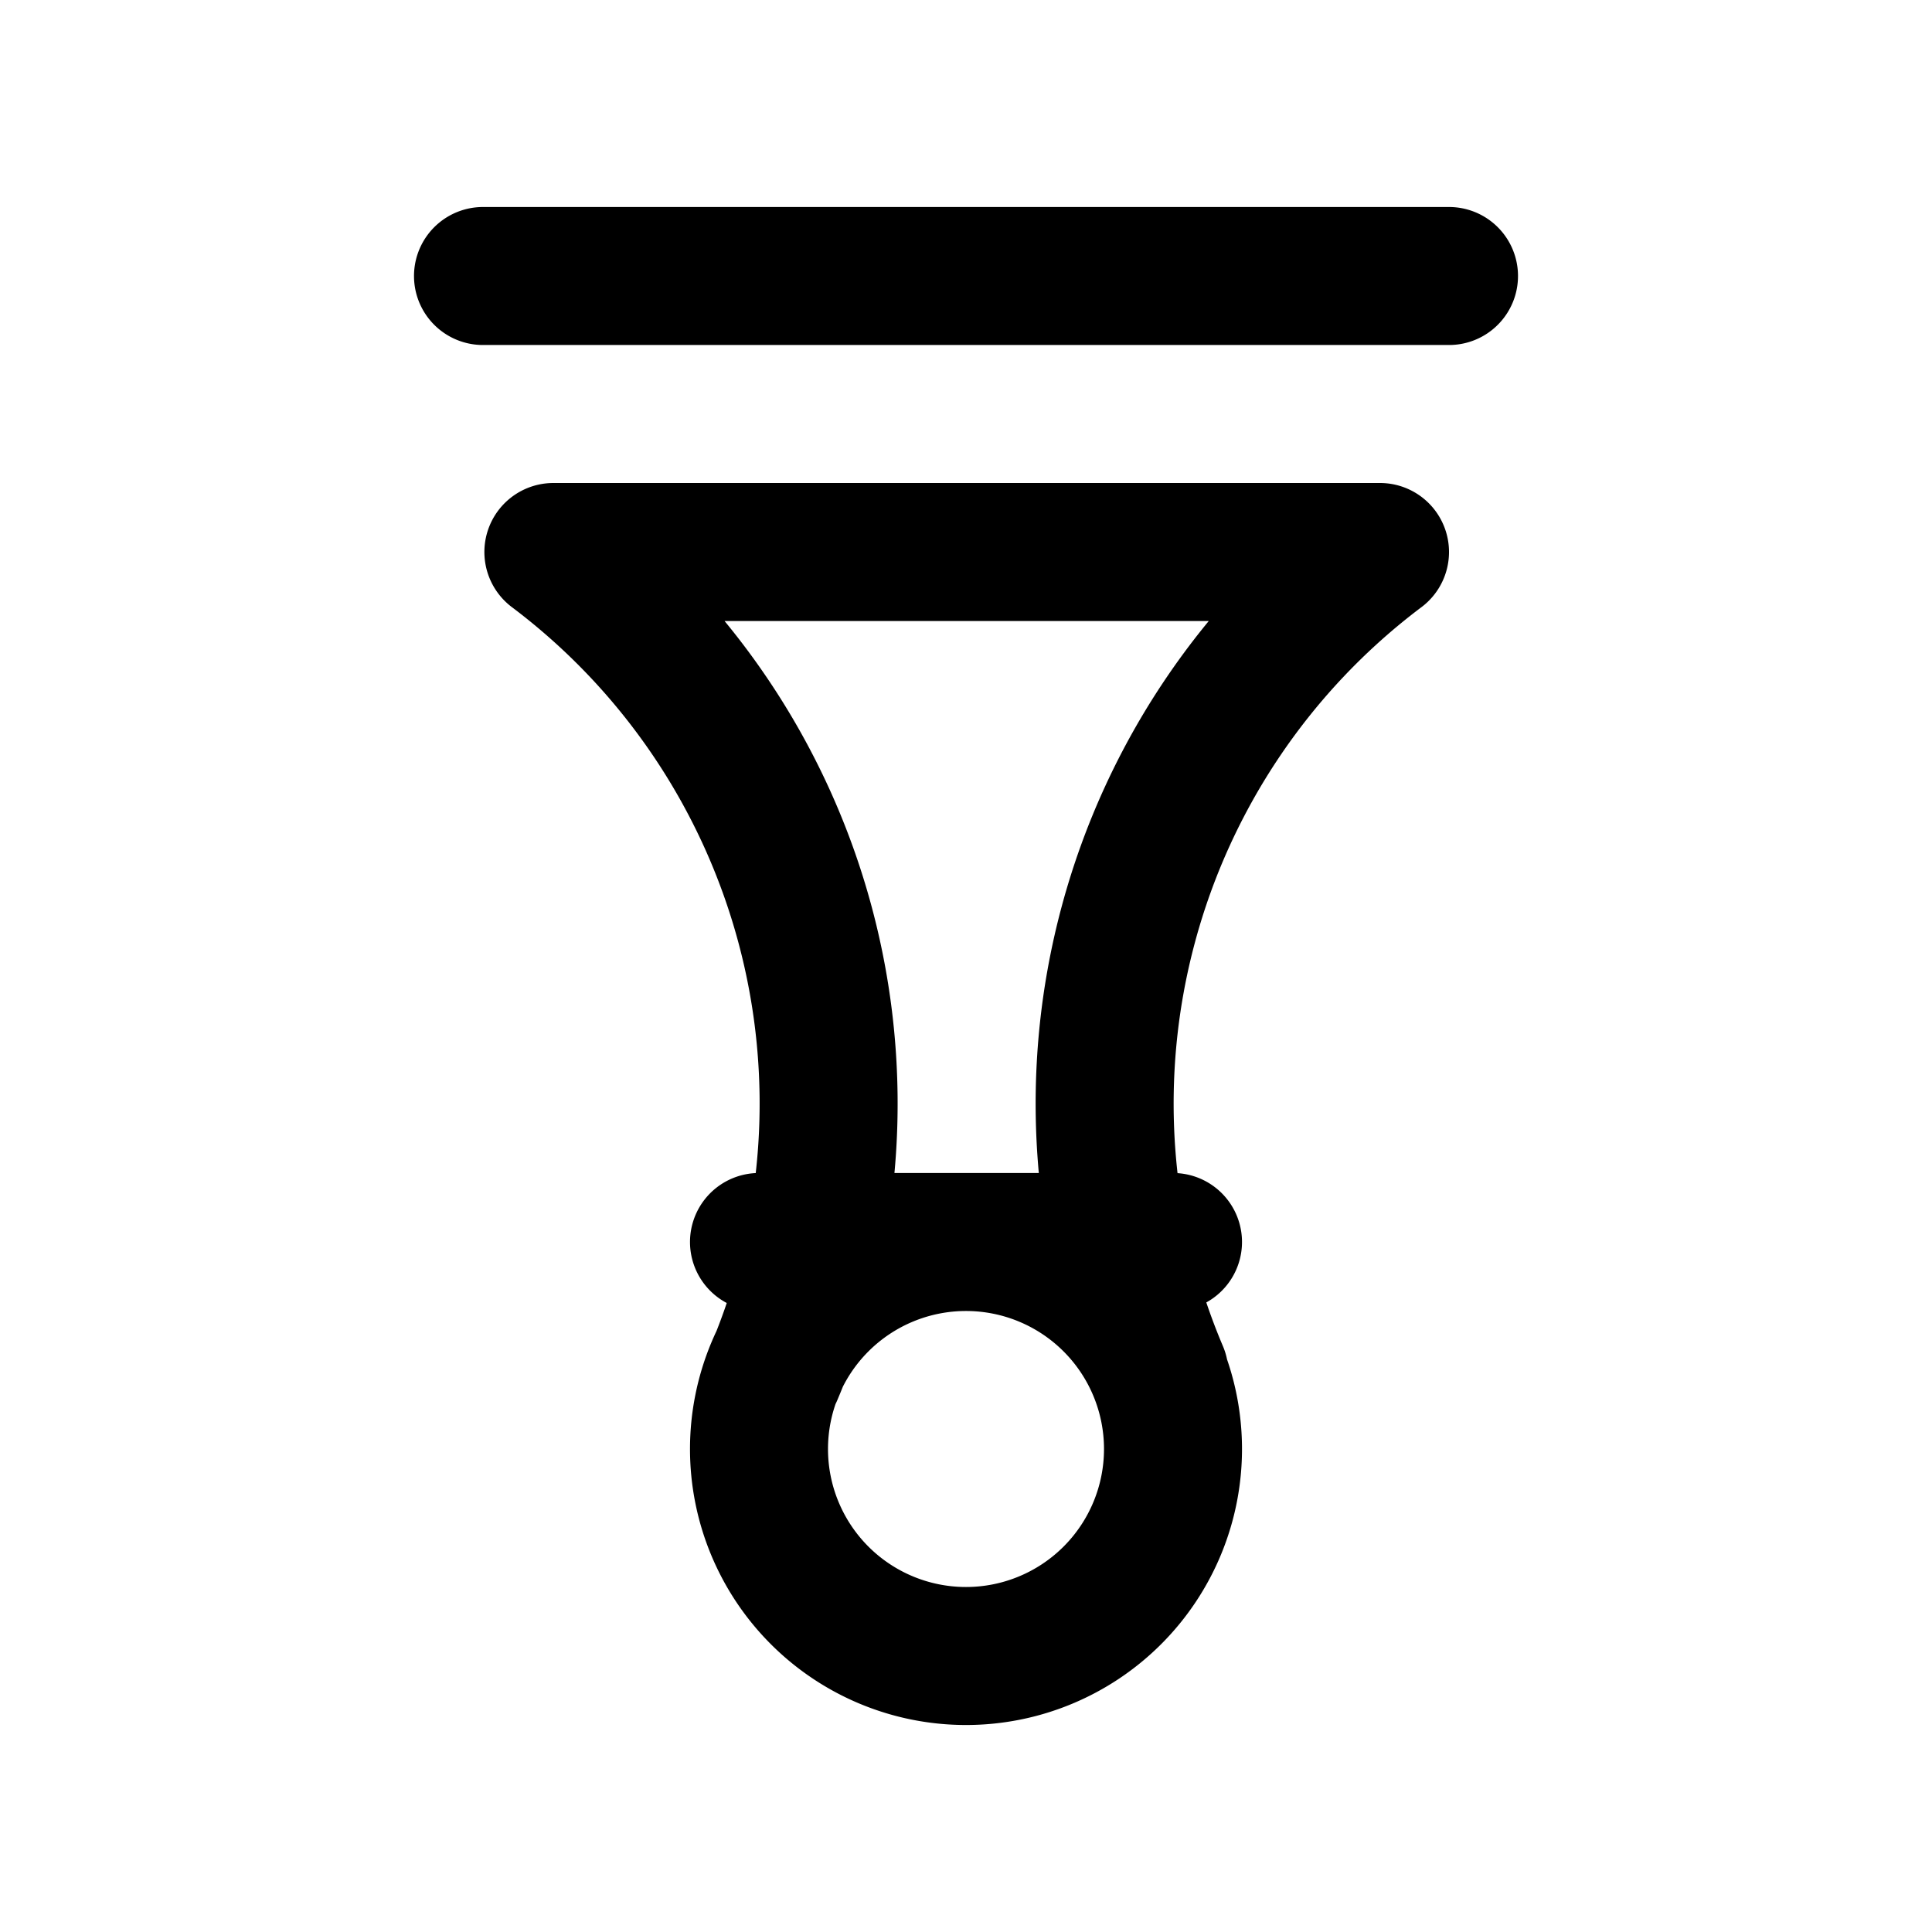 <svg xmlns="http://www.w3.org/2000/svg" width="28" height="28"><path fill="none" stroke="#e6edf3" stroke-width="2" d="M14 24a3 3 0 1 0 0-6 3 3 0 0 0 0 6m3-6h-6zm-.197 1.9A10.004 10.004 0 0 1 20 8H8.02a10.004 10.004 0 0 1 3.195 11.9M21 4H7Z" style="stroke:#000000;stroke-linecap:round;stroke-linejoin:round"/></svg>
